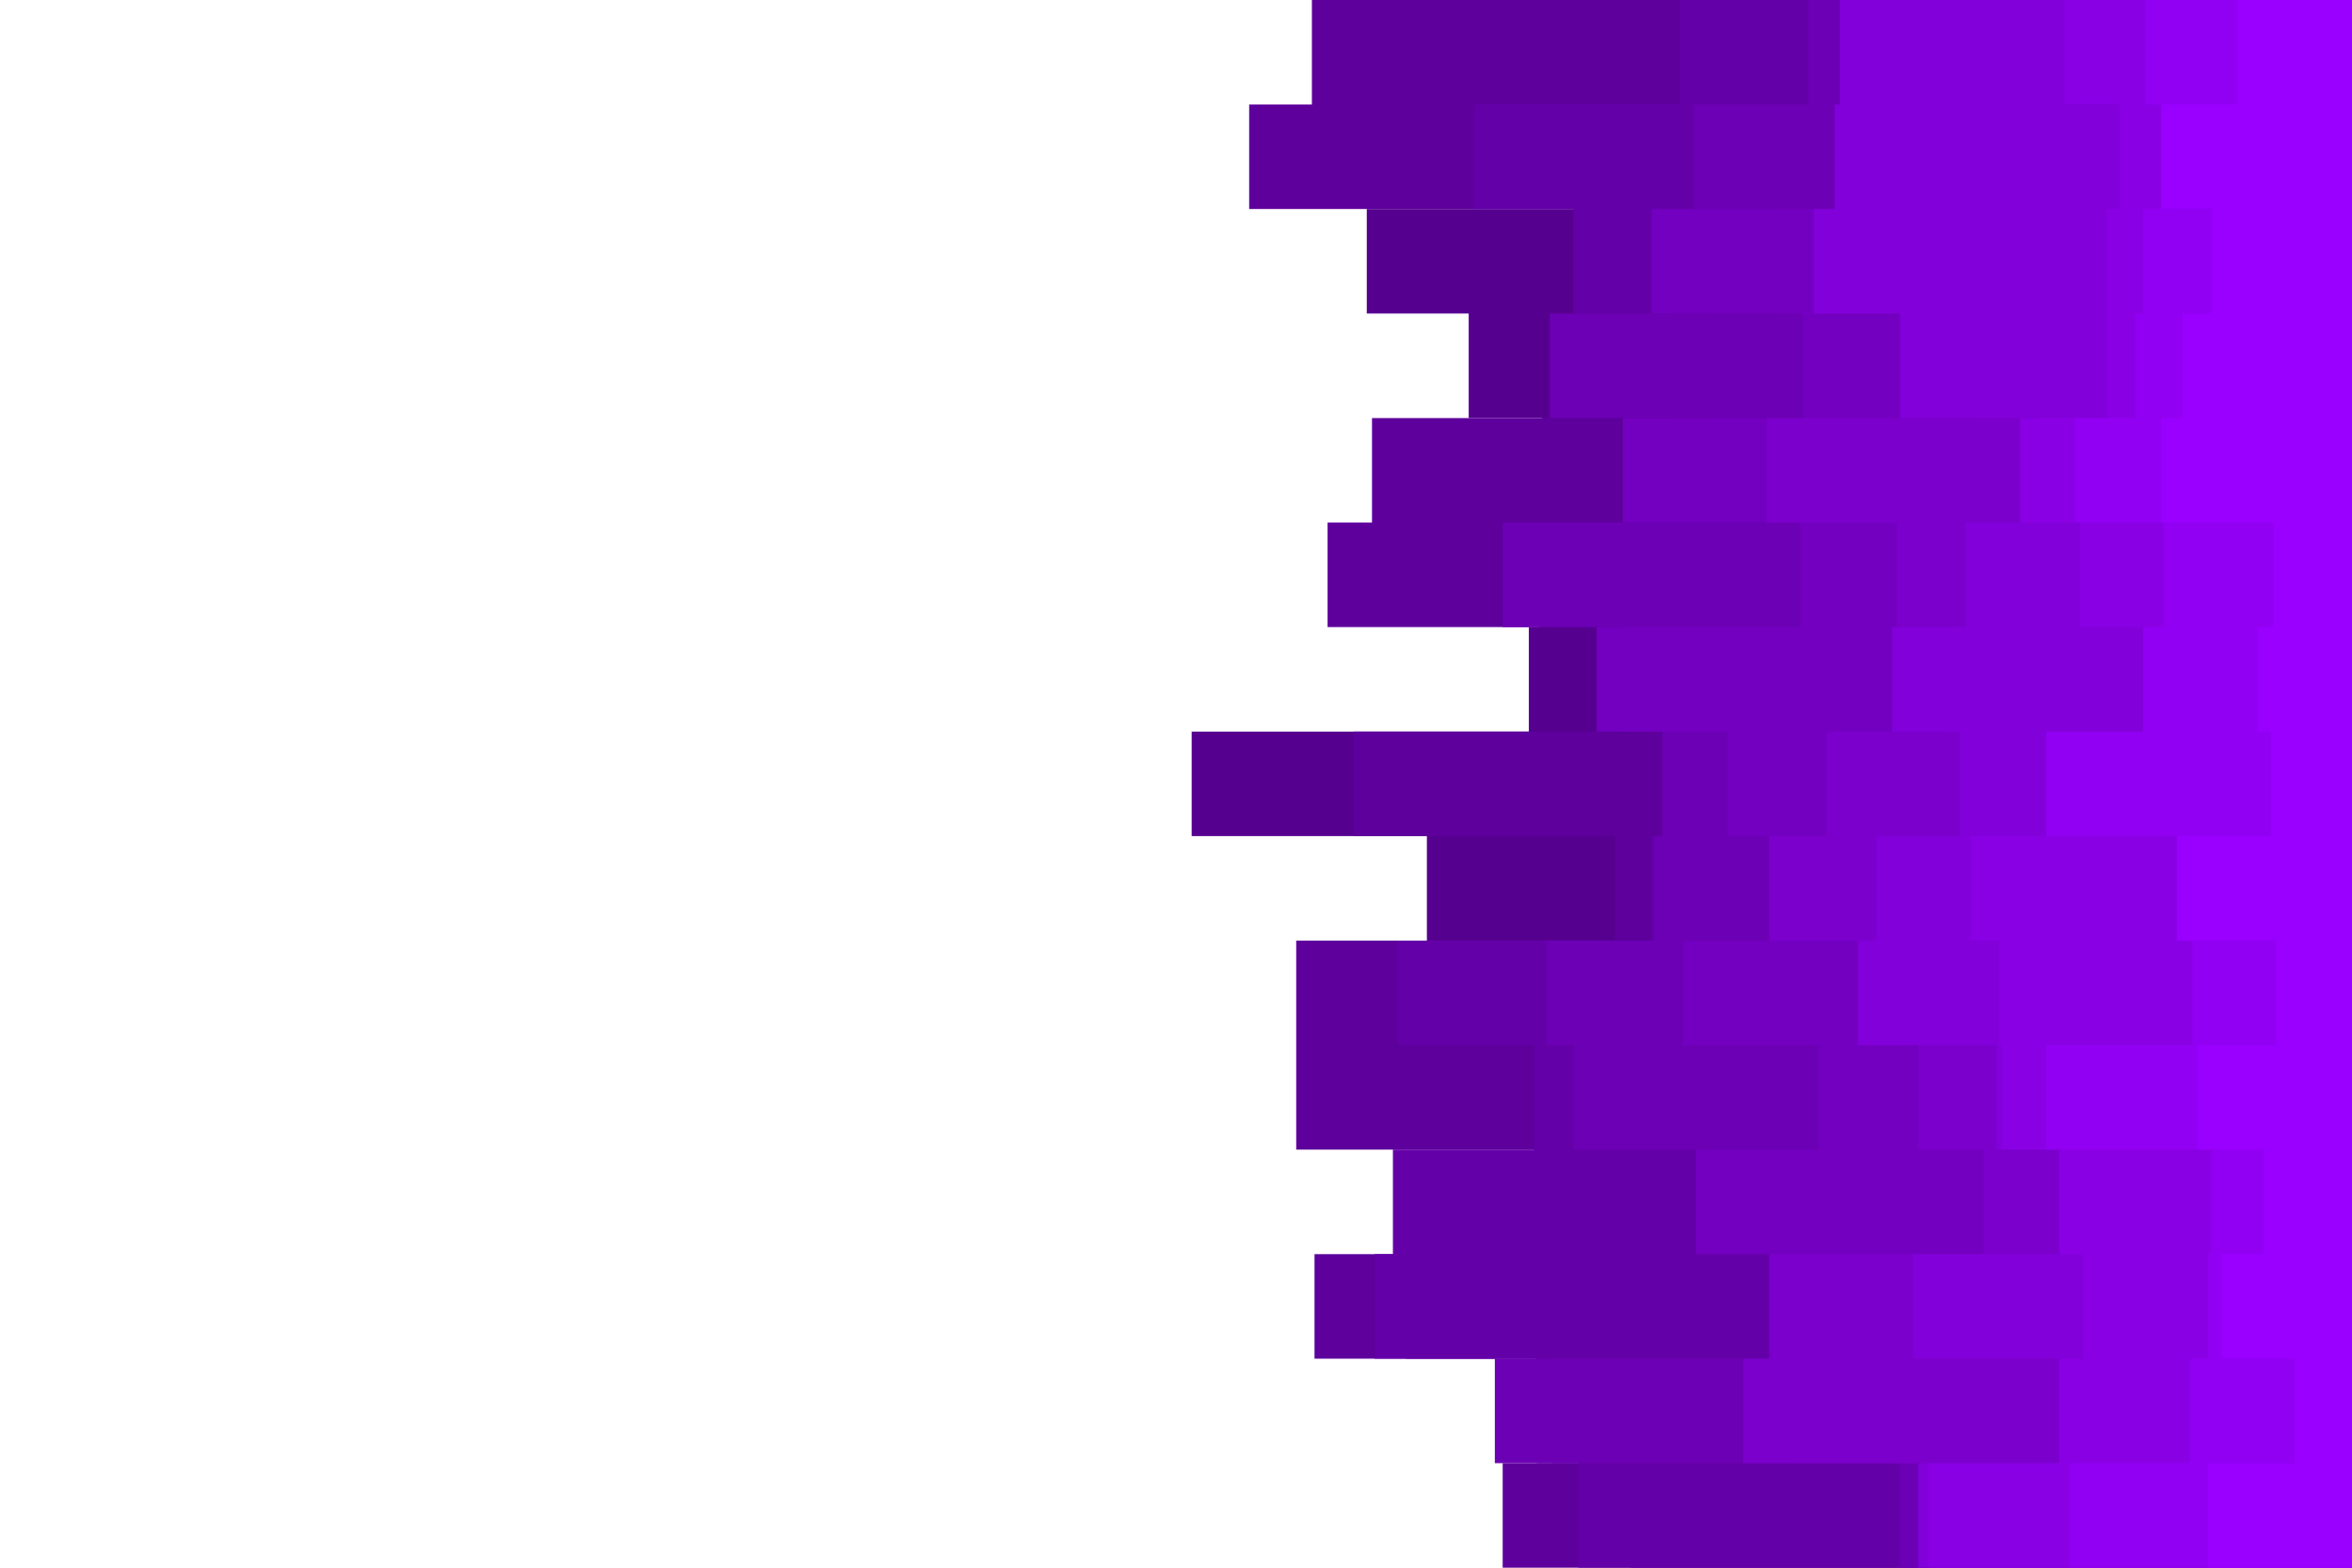 <svg id="visual" viewBox="0 0 900 600" width="900" height="600" xmlns="http://www.w3.org/2000/svg" xmlns:xlink="http://www.w3.org/1999/xlink" version="1.1"><path d="M496 600L624 600L624 560L588 560L588 520L538 520L538 480L651 480L651 440L597 440L597 400L624 400L624 360L546 360L546 320L456 320L456 280L585 280L585 240L589 240L589 200L590 200L590 160L562 160L562 120L523 120L523 80L604 80L604 40L585 40L585 0L900 0L900 40L900 40L900 80L900 80L900 120L900 120L900 160L900 160L900 200L900 200L900 240L900 240L900 280L900 280L900 320L900 320L900 360L900 360L900 400L900 400L900 440L900 440L900 480L900 480L900 520L900 520L900 560L900 560L900 600L900 600Z" fill="#560090"></path><path d="M560 600L575 600L575 560L641 560L641 520L503 520L503 480L619 480L619 440L496 440L496 400L496 400L496 360L618 360L618 320L518 320L518 280L634 280L634 240L508 240L508 200L525 200L525 160L640 160L640 120L677 120L677 80L478 80L478 40L502 40L502 0L900 0L900 40L900 40L900 80L900 80L900 120L900 120L900 160L900 160L900 200L900 200L900 240L900 240L900 280L900 280L900 320L900 320L900 360L900 360L900 400L900 400L900 440L900 440L900 480L900 480L900 520L900 520L900 560L900 560L900 600L900 600Z" fill="#5d009c"></path><path d="M604 600L604 600L604 560L594 560L594 520L526 520L526 480L533 480L533 440L587 440L587 400L535 400L535 360L632 360L632 320L642 320L642 280L667 280L667 240L641 240L641 200L666 200L666 160L655 160L655 120L602 120L602 80L564 80L564 40L643 40L643 0L900 0L900 40L900 40L900 80L900 80L900 120L900 120L900 160L900 160L900 200L900 200L900 240L900 240L900 280L900 280L900 320L900 320L900 360L900 360L900 400L900 400L900 440L900 440L900 480L900 480L900 520L900 520L900 560L900 560L900 600L900 600Z" fill="#6400a8"></path><path d="M628 600L727 600L727 560L572 560L572 520L680 520L680 480L668 480L668 440L602 440L602 400L592 400L592 360L633 360L633 320L636 320L636 280L621 280L621 240L575 240L575 200L699 200L699 160L593 160L593 120L680 120L680 80L648 80L648 40L692 40L692 0L900 0L900 40L900 40L900 80L900 80L900 120L900 120L900 160L900 160L900 200L900 200L900 240L900 240L900 280L900 280L900 320L900 320L900 360L900 360L900 400L900 400L900 440L900 440L900 480L900 480L900 520L900 520L900 560L900 560L900 600L900 600Z" fill="#6c00b4"></path><path d="M625 600L737 600L737 560L685 560L685 520L703 520L703 480L649 480L649 440L696 440L696 400L644 400L644 360L689 360L689 320L661 320L661 280L611 280L611 240L689 240L689 200L621 200L621 160L690 160L690 120L632 120L632 80L747 80L747 40L725 40L725 0L900 0L900 40L900 40L900 80L900 80L900 120L900 120L900 160L900 160L900 200L900 200L900 240L900 240L900 280L900 280L900 320L900 320L900 360L900 360L900 400L900 400L900 440L900 440L900 480L900 480L900 520L900 520L900 560L900 560L900 600L900 600Z" fill="#7300c0"></path><path d="M723 600L778 600L778 560L667 560L667 520L677 520L677 480L759 480L759 440L734 440L734 400L711 400L711 360L677 360L677 320L699 320L699 280L746 280L746 240L726 240L726 200L676 200L676 160L757 160L757 120L727 120L727 80L720 80L720 40L776 40L776 0L900 0L900 40L900 40L900 80L900 80L900 120L900 120L900 160L900 160L900 200L900 200L900 240L900 240L900 280L900 280L900 320L900 320L900 360L900 360L900 400L900 400L900 440L900 440L900 480L900 480L900 520L900 520L900 560L900 560L900 600L900 600Z" fill="#7b00cc"></path><path d="M710 600L734 600L734 560L789 560L789 520L732 520L732 480L790 480L790 440L764 440L764 400L711 400L711 360L718 360L718 320L750 320L750 280L724 280L724 240L752 240L752 200L780 200L780 160L727 160L727 120L694 120L694 80L702 80L702 40L704 40L704 0L900 0L900 40L900 40L900 80L900 80L900 120L900 120L900 160L900 160L900 200L900 200L900 240L900 240L900 280L900 280L900 320L900 320L900 360L900 360L900 400L900 400L900 440L900 440L900 480L900 480L900 520L900 520L900 560L900 560L900 600L900 600Z" fill="#8200d9"></path><path d="M746 600L738 600L738 560L788 560L788 520L797 520L797 480L788 480L788 440L766 440L766 400L765 400L765 360L754 360L754 320L829 320L829 280L825 280L825 240L796 240L796 200L773 200L773 160L806 160L806 120L806 120L806 80L811 80L811 40L790 40L790 0L900 0L900 40L900 40L900 80L900 80L900 120L900 120L900 160L900 160L900 200L900 200L900 240L900 240L900 280L900 280L900 320L900 320L900 360L900 360L900 400L900 400L900 440L900 440L900 480L900 480L900 520L900 520L900 560L900 560L900 600L900 600Z" fill="#8a00e5"></path><path d="M812 600L792 600L792 560L838 560L838 520L845 520L845 480L846 480L846 440L783 440L783 400L839 400L839 360L844 360L844 320L783 320L783 280L820 280L820 240L828 240L828 200L794 200L794 160L817 160L817 120L820 120L820 80L846 80L846 40L821 40L821 0L900 0L900 40L900 40L900 80L900 80L900 120L900 120L900 160L900 160L900 200L900 200L900 240L900 240L900 280L900 280L900 320L900 320L900 360L900 360L900 400L900 400L900 440L900 440L900 480L900 480L900 520L900 520L900 560L900 560L900 600L900 600Z" fill="#9100f2"></path><path d="M835 600L845 600L845 560L878 560L878 520L850 520L850 480L866 480L866 440L841 440L841 400L871 400L871 360L833 360L833 320L869 320L869 280L864 280L864 240L870 240L870 200L827 200L827 160L835 160L835 120L846 120L846 80L827 80L827 40L856 40L856 0L900 0L900 40L900 40L900 80L900 80L900 120L900 120L900 160L900 160L900 200L900 200L900 240L900 240L900 280L900 280L900 320L900 320L900 360L900 360L900 400L900 400L900 440L900 440L900 480L900 480L900 520L900 520L900 560L900 560L900 600L900 600Z" fill="#9900ff"></path></svg>